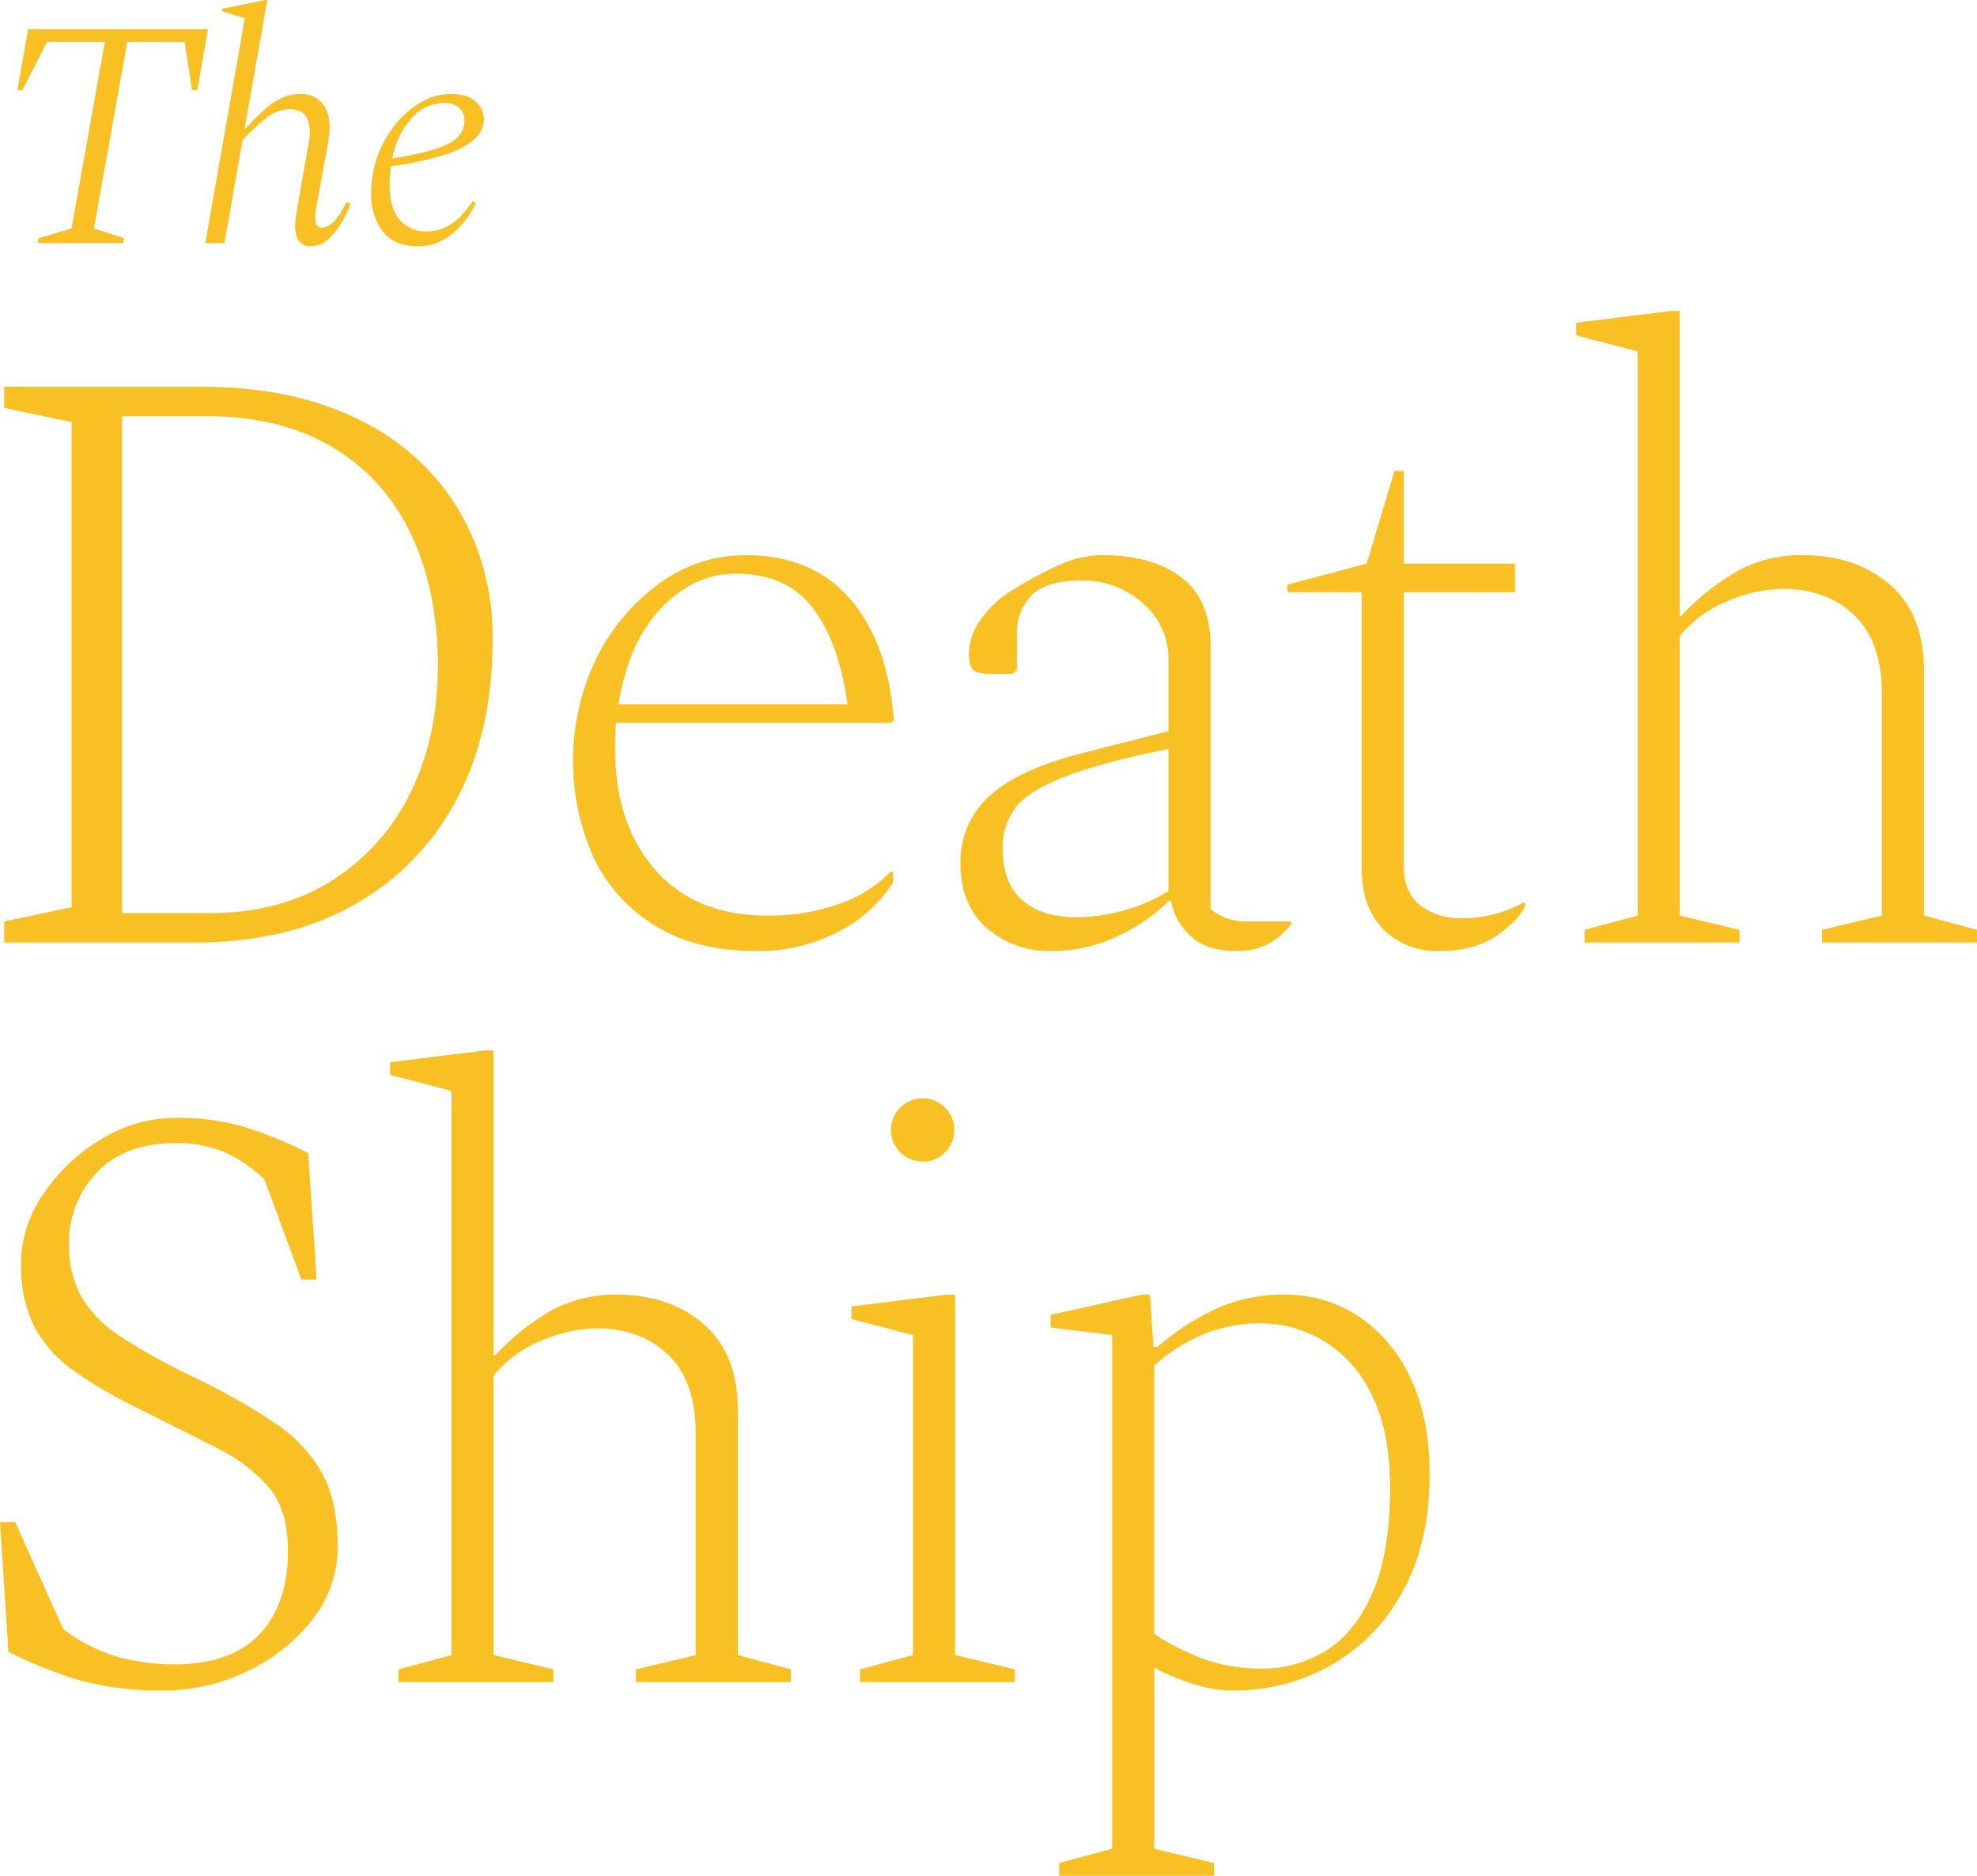 <svg xmlns="http://www.w3.org/2000/svg" viewBox="0 0 401.066 380.475">
  <defs>
    <style>
      .cls-1 {
        fill: #f9c023;
      }
    </style>
  </defs>
  <g id="Layer_2" data-name="Layer 2">
    <g id="Layer_1-2" data-name="Layer 1">
      <g>
        <g>
          <path class="cls-1" d="M.854,191.186v-4.271l13.666-2.9V85.618L.854,82.714V78.443h39.8q18.789,0,32.115,6.662a47.644,47.644,0,0,1,20.242,18.278,50.418,50.418,0,0,1,6.919,26.307q0,18.962-7.431,32.712a52.269,52.269,0,0,1-20.926,21.267q-13.5,7.519-32.115,7.517Zm41-106.764H24.769V185.207H42.705q14.006,0,24.342-6.406A43.5,43.5,0,0,0,83.1,161.121q5.721-11.274,5.723-26.136,0-15.2-5.466-26.648a40.176,40.176,0,0,0-15.972-17.68Q56.883,84.423,41.851,84.422Z"/>
          <path class="cls-1" d="M153.312,192.894q-12.132,0-20.414-5.125a32.519,32.519,0,0,1-12.47-13.836,47.976,47.976,0,0,1,.684-40.656,41.41,41.41,0,0,1,12.811-15.032,29.331,29.331,0,0,1,17.339-5.638q13.491,0,21.181,8.883t8.883,24.6l-.512.512H124.955q-.172,2.562-.171,5.466,0,15.034,8.114,24.343t22.805,9.309a42.443,42.443,0,0,0,14.6-2.391,25.563,25.563,0,0,0,10.335-6.492h.512v2.221a28.815,28.815,0,0,1-11.017,9.908A34.83,34.83,0,0,1,153.312,192.894Zm-4.1-76.528q-8.371,0-15.032,6.918t-8.712,19.559h46.463q-1.709-12.468-7-19.474T149.212,116.366Z"/>
          <path class="cls-1" d="M213.3,192.894a19.1,19.1,0,0,1-13.153-4.7q-5.3-4.7-5.3-13.068a17.868,17.868,0,0,1,5.894-13.666q5.892-5.464,19.559-8.882l16.74-4.271V134.131a14.872,14.872,0,0,0-5.3-11.872,18.142,18.142,0,0,0-12.127-4.527q-7.347,0-10.335,2.99a10.958,10.958,0,0,0-2.99,8.113v7l-.854.854H201c-1.823,0-3.019-.282-3.587-.854s-.854-1.649-.854-3.245a12.227,12.227,0,0,1,2.22-6.662,21.138,21.138,0,0,1,6.491-6.15,78.533,78.533,0,0,1,9.31-5.039,21.679,21.679,0,0,1,8.968-2.136q10.25,0,16.143,4.527t5.893,14.093v53.126a10.294,10.294,0,0,0,3.161,1.879,11.7,11.7,0,0,0,4.185.683h8.882l.171.171v.341a15.464,15.464,0,0,1-3.929,3.588,12.768,12.768,0,0,1-7.345,1.879q-5.982,0-9.224-3.075a12.53,12.53,0,0,1-3.929-7.174h-.342a37.05,37.05,0,0,1-10.676,7.345A31.005,31.005,0,0,1,213.3,192.894Zm-9.907-20.84q0,7.006,3.928,10.5t11.1,3.5a37,37,0,0,0,9.224-1.281,34.19,34.19,0,0,0,9.395-4.014V151.9q-14.181,2.907-21.438,5.809t-9.737,6.32A13.311,13.311,0,0,0,203.4,172.054Z"/>
          <path class="cls-1" d="M291.948,192.894a15.206,15.206,0,0,1-11.36-4.441q-4.356-4.442-4.356-12.471V120.124H261.2v-1.538l16.057-4.27,5.637-18.791h1.879v18.791h22.549v5.808H284.773v55.517q0,5.3,3.246,7.943a13.074,13.074,0,0,0,8.541,2.648,25.413,25.413,0,0,0,6.833-.855,25.968,25.968,0,0,0,5.808-2.391l.171.171v.683q-1.371,2.907-5.809,5.979T291.948,192.894Z"/>
          <path class="cls-1" d="M321.463,191.186v-2.563l10.762-2.9V71.269l-12.47-3.246V65.461l19.3-2.392h1.708v61.838h.342a48.121,48.121,0,0,1,11.957-9.395,27.2,27.2,0,0,1,12.641-2.905q10.762,0,17.68,5.979T390.3,136.01v49.709l10.762,2.9v2.563H369.635v-2.563l12.128-2.9v-45.1q0-10.419-5.552-15.8t-14.605-5.381a29.213,29.213,0,0,0-11.1,2.477,24.276,24.276,0,0,0-9.737,7.089v56.713l12.129,2.9v2.563Z"/>
          <path class="cls-1" d="M33.139,342.894a60.761,60.761,0,0,1-16.911-2.05,87.561,87.561,0,0,1-14.52-5.807L0,308.73H3.075l9.737,21.694a33.975,33.975,0,0,0,11.273,5.723A43.683,43.683,0,0,0,35.36,337.6q11.442,0,17.253-6.064t5.808-17q0-8.2-3.844-12.812a33.934,33.934,0,0,0-10.932-8.2q-7.091-3.588-16.655-8.37a83.439,83.439,0,0,1-12.556-7.517,25.2,25.2,0,0,1-7.6-8.8,27.532,27.532,0,0,1-2.562-12.555A24.925,24.925,0,0,1,8.8,242.2a37.016,37.016,0,0,1,11.7-11.1,29.12,29.12,0,0,1,15.374-4.355,47.558,47.558,0,0,1,13.751,1.879,77.437,77.437,0,0,1,12.9,5.295l1.708,25.624H61.154l-7.516-20.328a29.275,29.275,0,0,0-8.37-5.637A24.759,24.759,0,0,0,35.7,231.86q-10.422,0-16.058,5.979a20.4,20.4,0,0,0-5.637,14.52,20.989,20.989,0,0,0,2.648,10.933,25.351,25.351,0,0,0,8.114,8.028A129.137,129.137,0,0,0,38.6,279.007a135.456,135.456,0,0,1,16.912,9.481,30.1,30.1,0,0,1,9.822,10.335q3.159,5.808,3.16,14.69a23.658,23.658,0,0,1-5.21,15.117A36.939,36.939,0,0,1,50.05,339.05,38.688,38.688,0,0,1,33.139,342.894Z"/>
          <path class="cls-1" d="M80.831,341.186v-2.562l10.762-2.9V221.269l-12.47-3.246v-2.562l19.3-2.391h1.708v61.838h.342a48.151,48.151,0,0,1,11.957-9.4,27.2,27.2,0,0,1,12.641-2.9q10.763,0,17.68,5.978t6.918,17.424v49.71l10.762,2.9v2.562H129v-2.562l12.128-2.9v-45.1q0-10.417-5.552-15.8t-14.605-5.381a29.207,29.207,0,0,0-11.1,2.476,24.264,24.264,0,0,0-9.737,7.09V335.72l12.128,2.9v2.562Z"/>
          <path class="cls-1" d="M174.458,341.186v-2.562l10.762-2.9V270.807l-12.47-3.245V265l19.3-2.392h1.708V335.72l12.128,2.9v2.562ZM187.1,235.619a6.418,6.418,0,1,1,4.612-1.88A6.258,6.258,0,0,1,187.1,235.619Z"/>
          <path class="cls-1" d="M214.855,380.475v-2.562l10.762-2.905v-104.2l-12.471-1.537v-2.562l18.449-4.1H233.3l.683,10.591h.854A50.17,50.17,0,0,1,247.4,265.17a33.221,33.221,0,0,1,13.068-2.562,26.784,26.784,0,0,1,15.2,4.441,30.218,30.218,0,0,1,10.506,12.556q3.843,8.115,3.844,19.388,0,14.01-5.467,23.83a37.862,37.862,0,0,1-14.52,14.947,39.877,39.877,0,0,1-19.986,5.124,26.314,26.314,0,0,1-7.857-1.281,48.69,48.69,0,0,1-8.029-3.331v36.726l12.128,2.905v2.562Zm41-112.058a30.415,30.415,0,0,0-11.7,2.219,35.212,35.212,0,0,0-9.993,6.322v54.491a49.383,49.383,0,0,0,10.42,5.211,34.5,34.5,0,0,0,11.445,1.793,24.347,24.347,0,0,0,12.9-3.587q5.893-3.588,9.48-11.7t3.588-21.439q0-11.442-3.758-18.876a25.4,25.4,0,0,0-9.822-10.933A24.812,24.812,0,0,0,255.852,268.417Z"/>
        </g>
        <g>
          <path class="cls-1" d="M7.611,49.3l.263-.986,6.638-1.972L21.283,8.479H9.583L4.521,18.273H3.536L5.705,5.916h36.48L40.016,18.273H38.964L37.453,8.479H25.818L19.048,46.34l6.113,1.972-.2.986Z"/>
          <path class="cls-1" d="M45.531,49.3H41.652L49.671,3.681,45.07,2.3V1.774L53.812,0h.4l-4.6,26.161h.131a55.143,55.143,0,0,1,4.141-4.108,13.512,13.512,0,0,1,3.451-2.268,9.116,9.116,0,0,1,3.648-.723,5.349,5.349,0,0,1,4.831,2.53q1.609,2.532.756,7.2l-2.3,12.686a10.841,10.841,0,0,0-.229,3.648,1.15,1.15,0,0,0,1.216,1.019q2.627,0,5-5.193l.854.329a19.954,19.954,0,0,1-3.878,6.638,5.975,5.975,0,0,1-4.206,2.038,2.763,2.763,0,0,1-2.695-1.61q-.791-1.611-.2-5.095l2.563-14.723a7.576,7.576,0,0,0-.394-4.5q-.857-1.874-3.616-1.873a7.858,7.858,0,0,0-4.9,1.972A40.167,40.167,0,0,0,49.211,28.4Z"/>
          <path class="cls-1" d="M84.889,49.955q-4.929,0-7.263-3.023a12.438,12.438,0,0,1-2.334-7.823,21.474,21.474,0,0,1,1.315-7.46,22.154,22.154,0,0,1,3.615-6.409,18.937,18.937,0,0,1,5.194-4.5,11.887,11.887,0,0,1,6.046-1.676q3.418,0,5.062,1.577a4.819,4.819,0,0,1,1.643,3.55A5.463,5.463,0,0,1,96.359,28.1a15.559,15.559,0,0,1-5.948,3.22A62.9,62.9,0,0,1,79.3,33.72,28.234,28.234,0,0,0,79.04,37.6q0,4.47,1.971,6.9a6.858,6.858,0,0,0,5.653,2.432q5.257,0,9.2-6.114H96l.526.4a18.047,18.047,0,0,1-4.766,6.179A10.414,10.414,0,0,1,84.889,49.955ZM90.082,20.9a8.7,8.7,0,0,0-6.573,3.056,17.17,17.17,0,0,0-3.944,8.184q7.953-1.248,11.306-2.925t3.352-4.765a3.442,3.442,0,0,0-1.018-2.531A4.257,4.257,0,0,0,90.082,20.9Z"/>
        </g>
      </g>
    </g>
  </g>
</svg>
